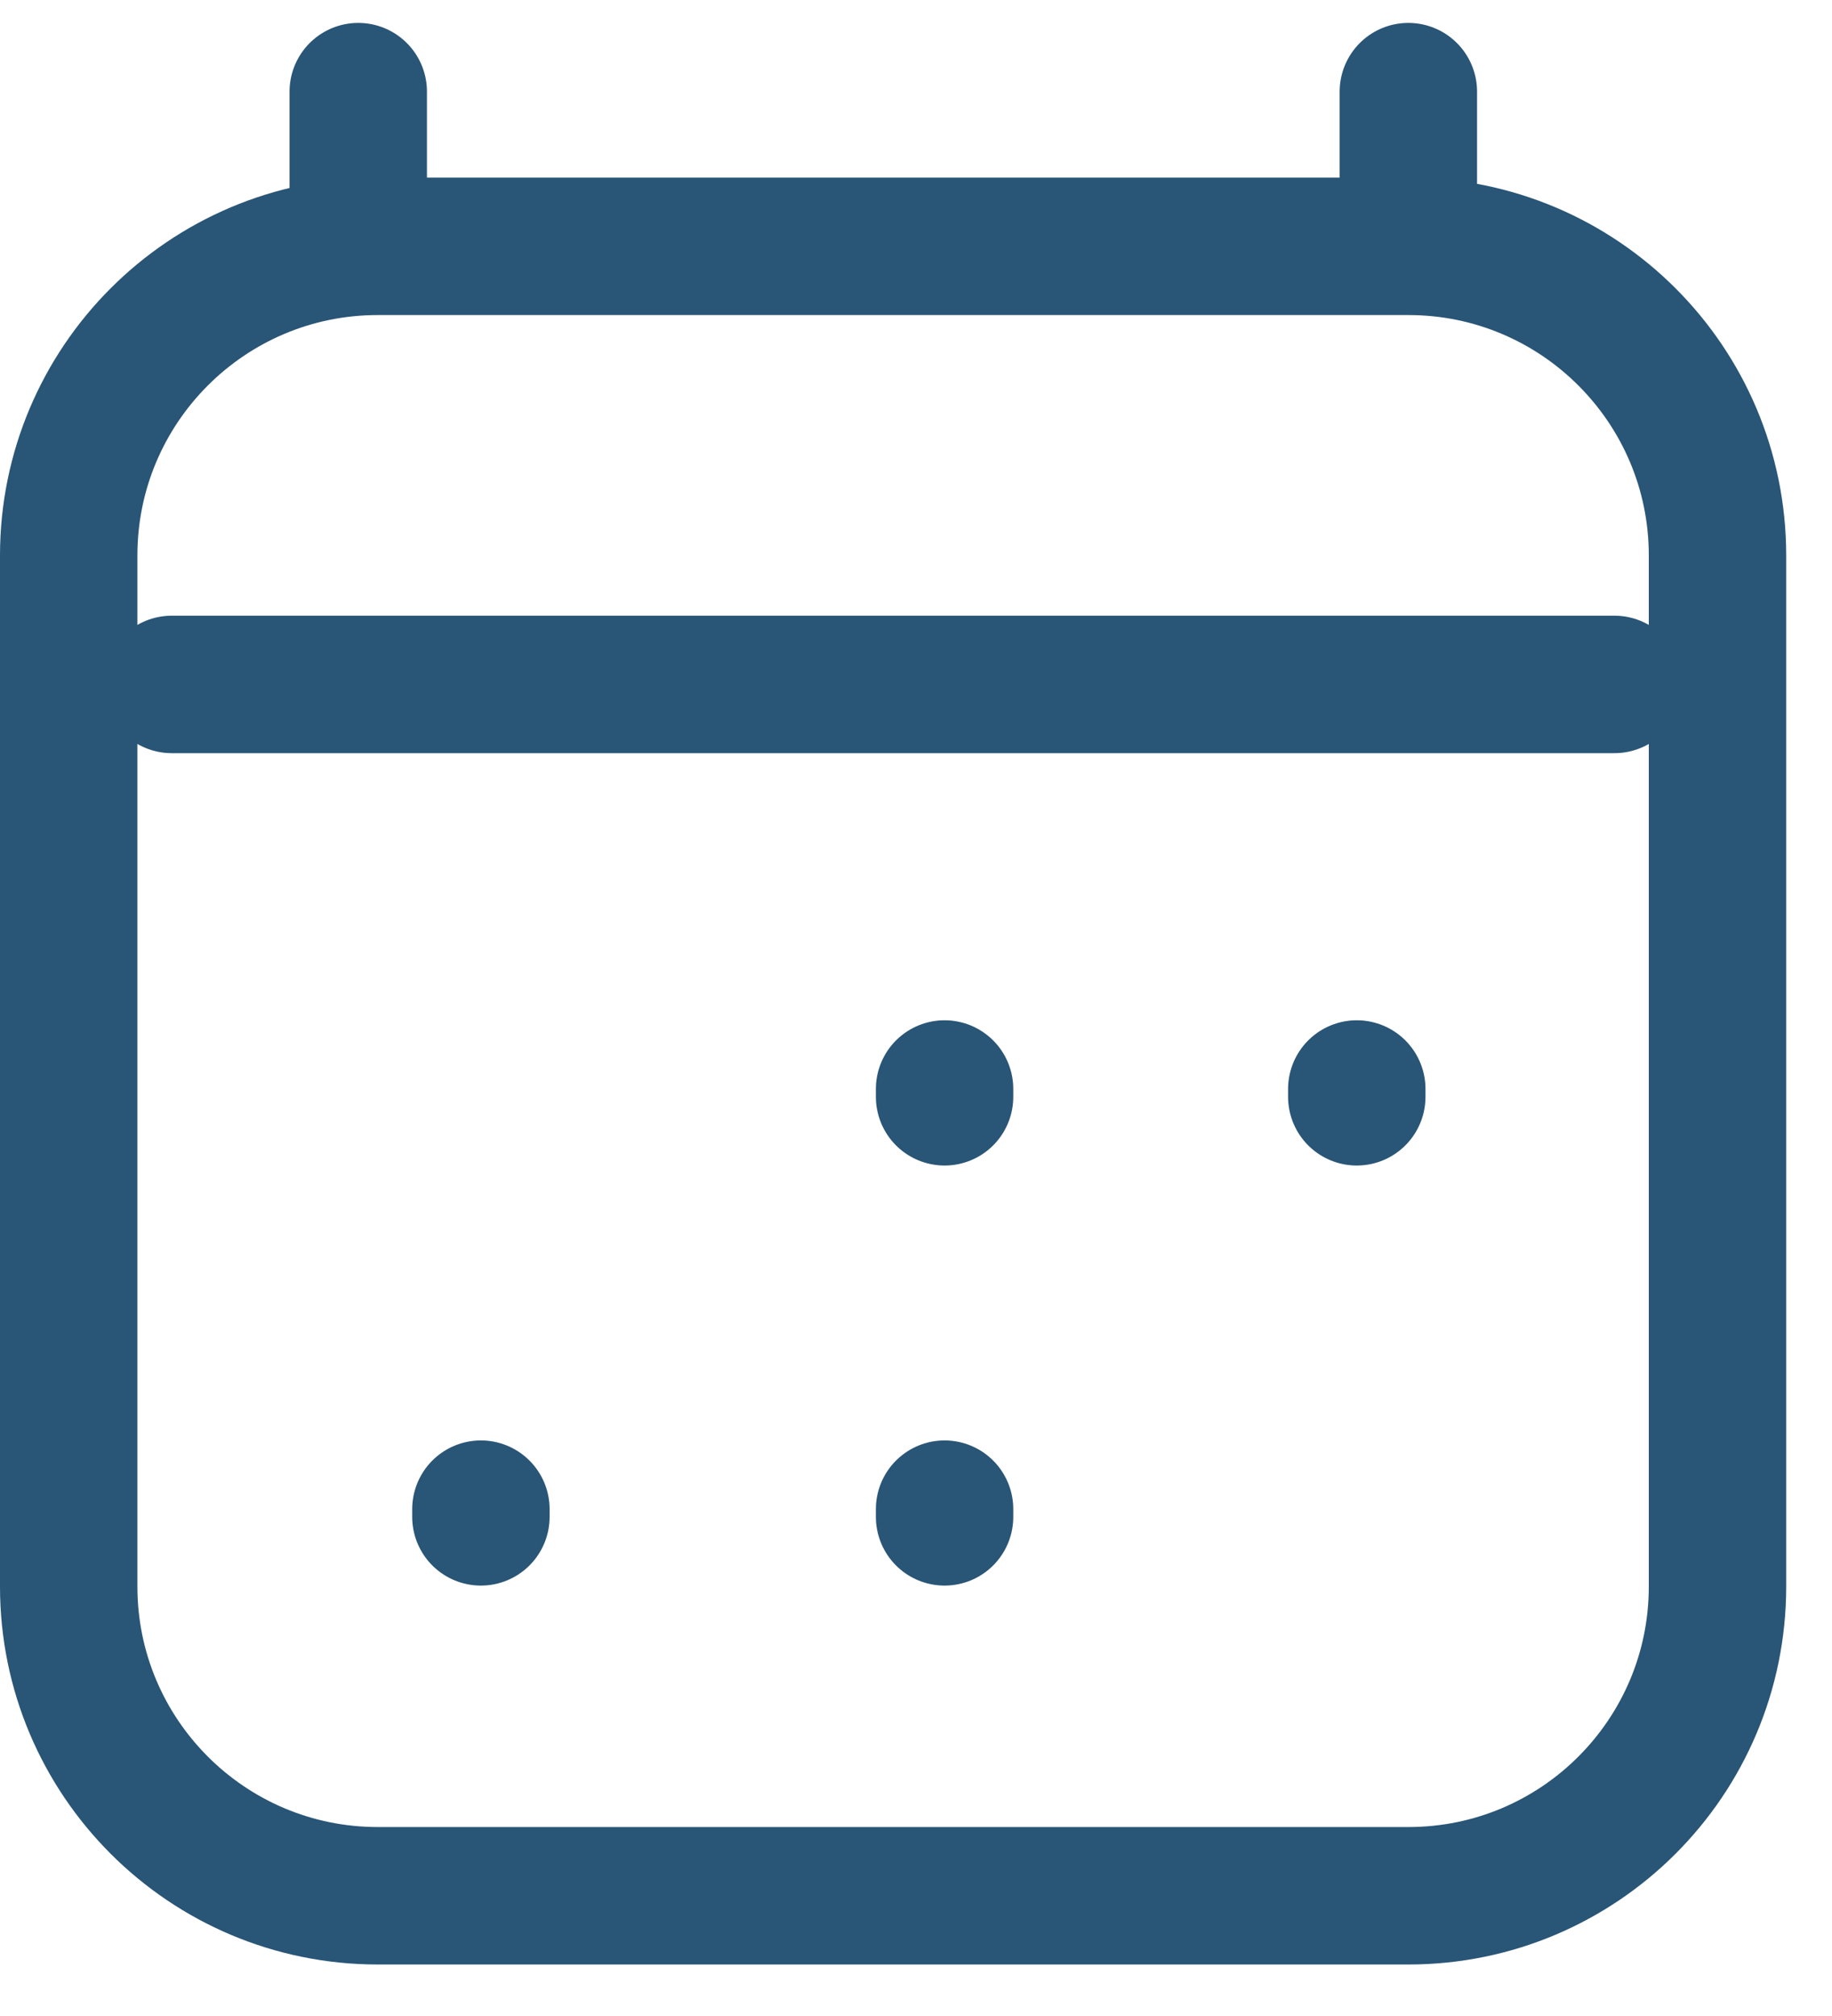 <svg width="20" height="22" viewBox="0 0 20 22" fill="none" xmlns="http://www.w3.org/2000/svg">
<path d="M5.25 16.553V16.469M10.312 16.553V16.469M10.312 11.969V11.884M14.812 11.969V11.884M1.875 7.469H17.625M3.911 1V2.688M15.375 1V2.688M15.375 2.688H4.125C2.261 2.688 0.75 4.199 0.75 6.062V17.313C0.75 19.177 2.261 20.688 4.125 20.688H15.375C17.239 20.688 18.75 19.177 18.75 17.313L18.75 6.062C18.75 4.199 17.239 2.688 15.375 2.688Z" stroke="#295576" stroke-width="1.5" stroke-linecap="round" stroke-linejoin="round"/>
</svg>
